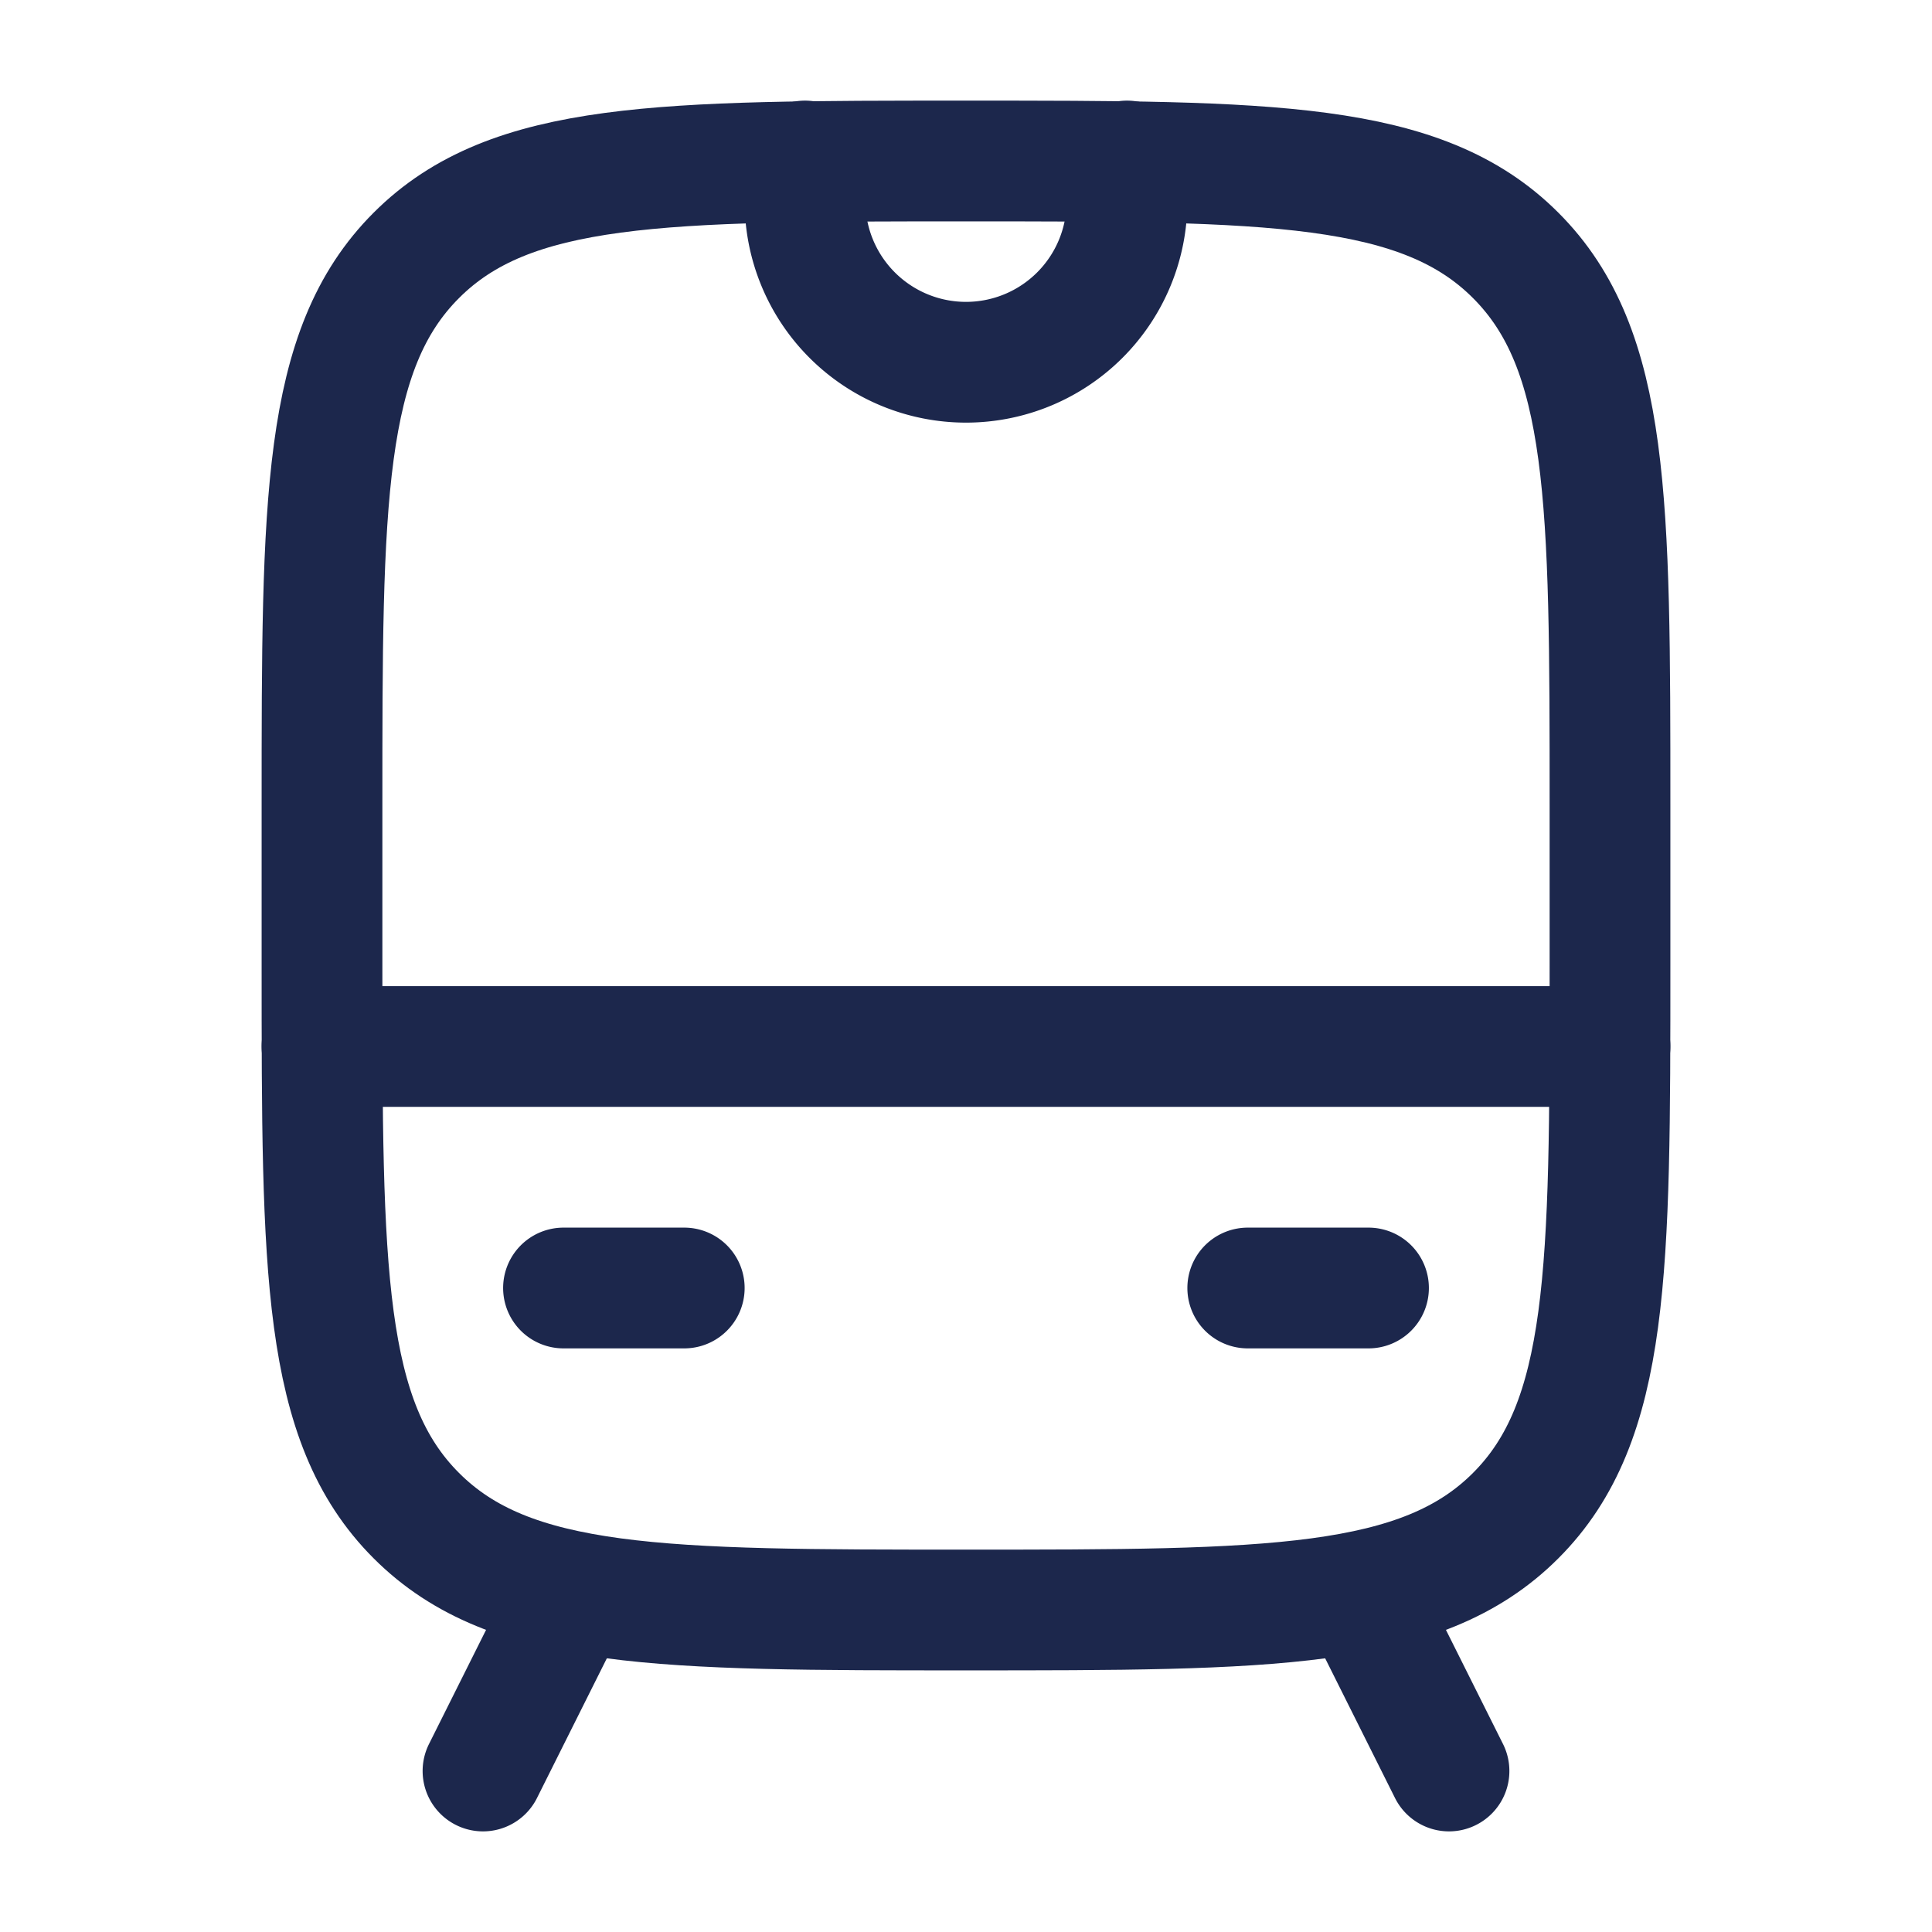<svg xmlns="http://www.w3.org/2000/svg" width="24" height="24" fill="none">
  <g stroke="#1C274C" stroke-width="1.5">
    <path d="M4 10c0-3.771 0-5.657 1.172-6.828C6.343 2 8.229 2 12 2c3.771 0 5.657 0 6.828 1.172C20 4.343 20 6.229 20 10v2c0 3.771 0 5.657-1.172 6.828C17.657 20 15.771 20 12 20c-3.771 0-5.657 0-6.828-1.172C4 17.657 4 15.771 4 12v-2Z"/>
    <path stroke-linecap="round" stroke-linejoin="round" d="M4 13h16m-4.5 3H17M7 16h1.5M7 20l-1 2m11-2 1 2M10 2v.5a2 2 0 1 0 4 0V2"/>
  </g>
</svg>
